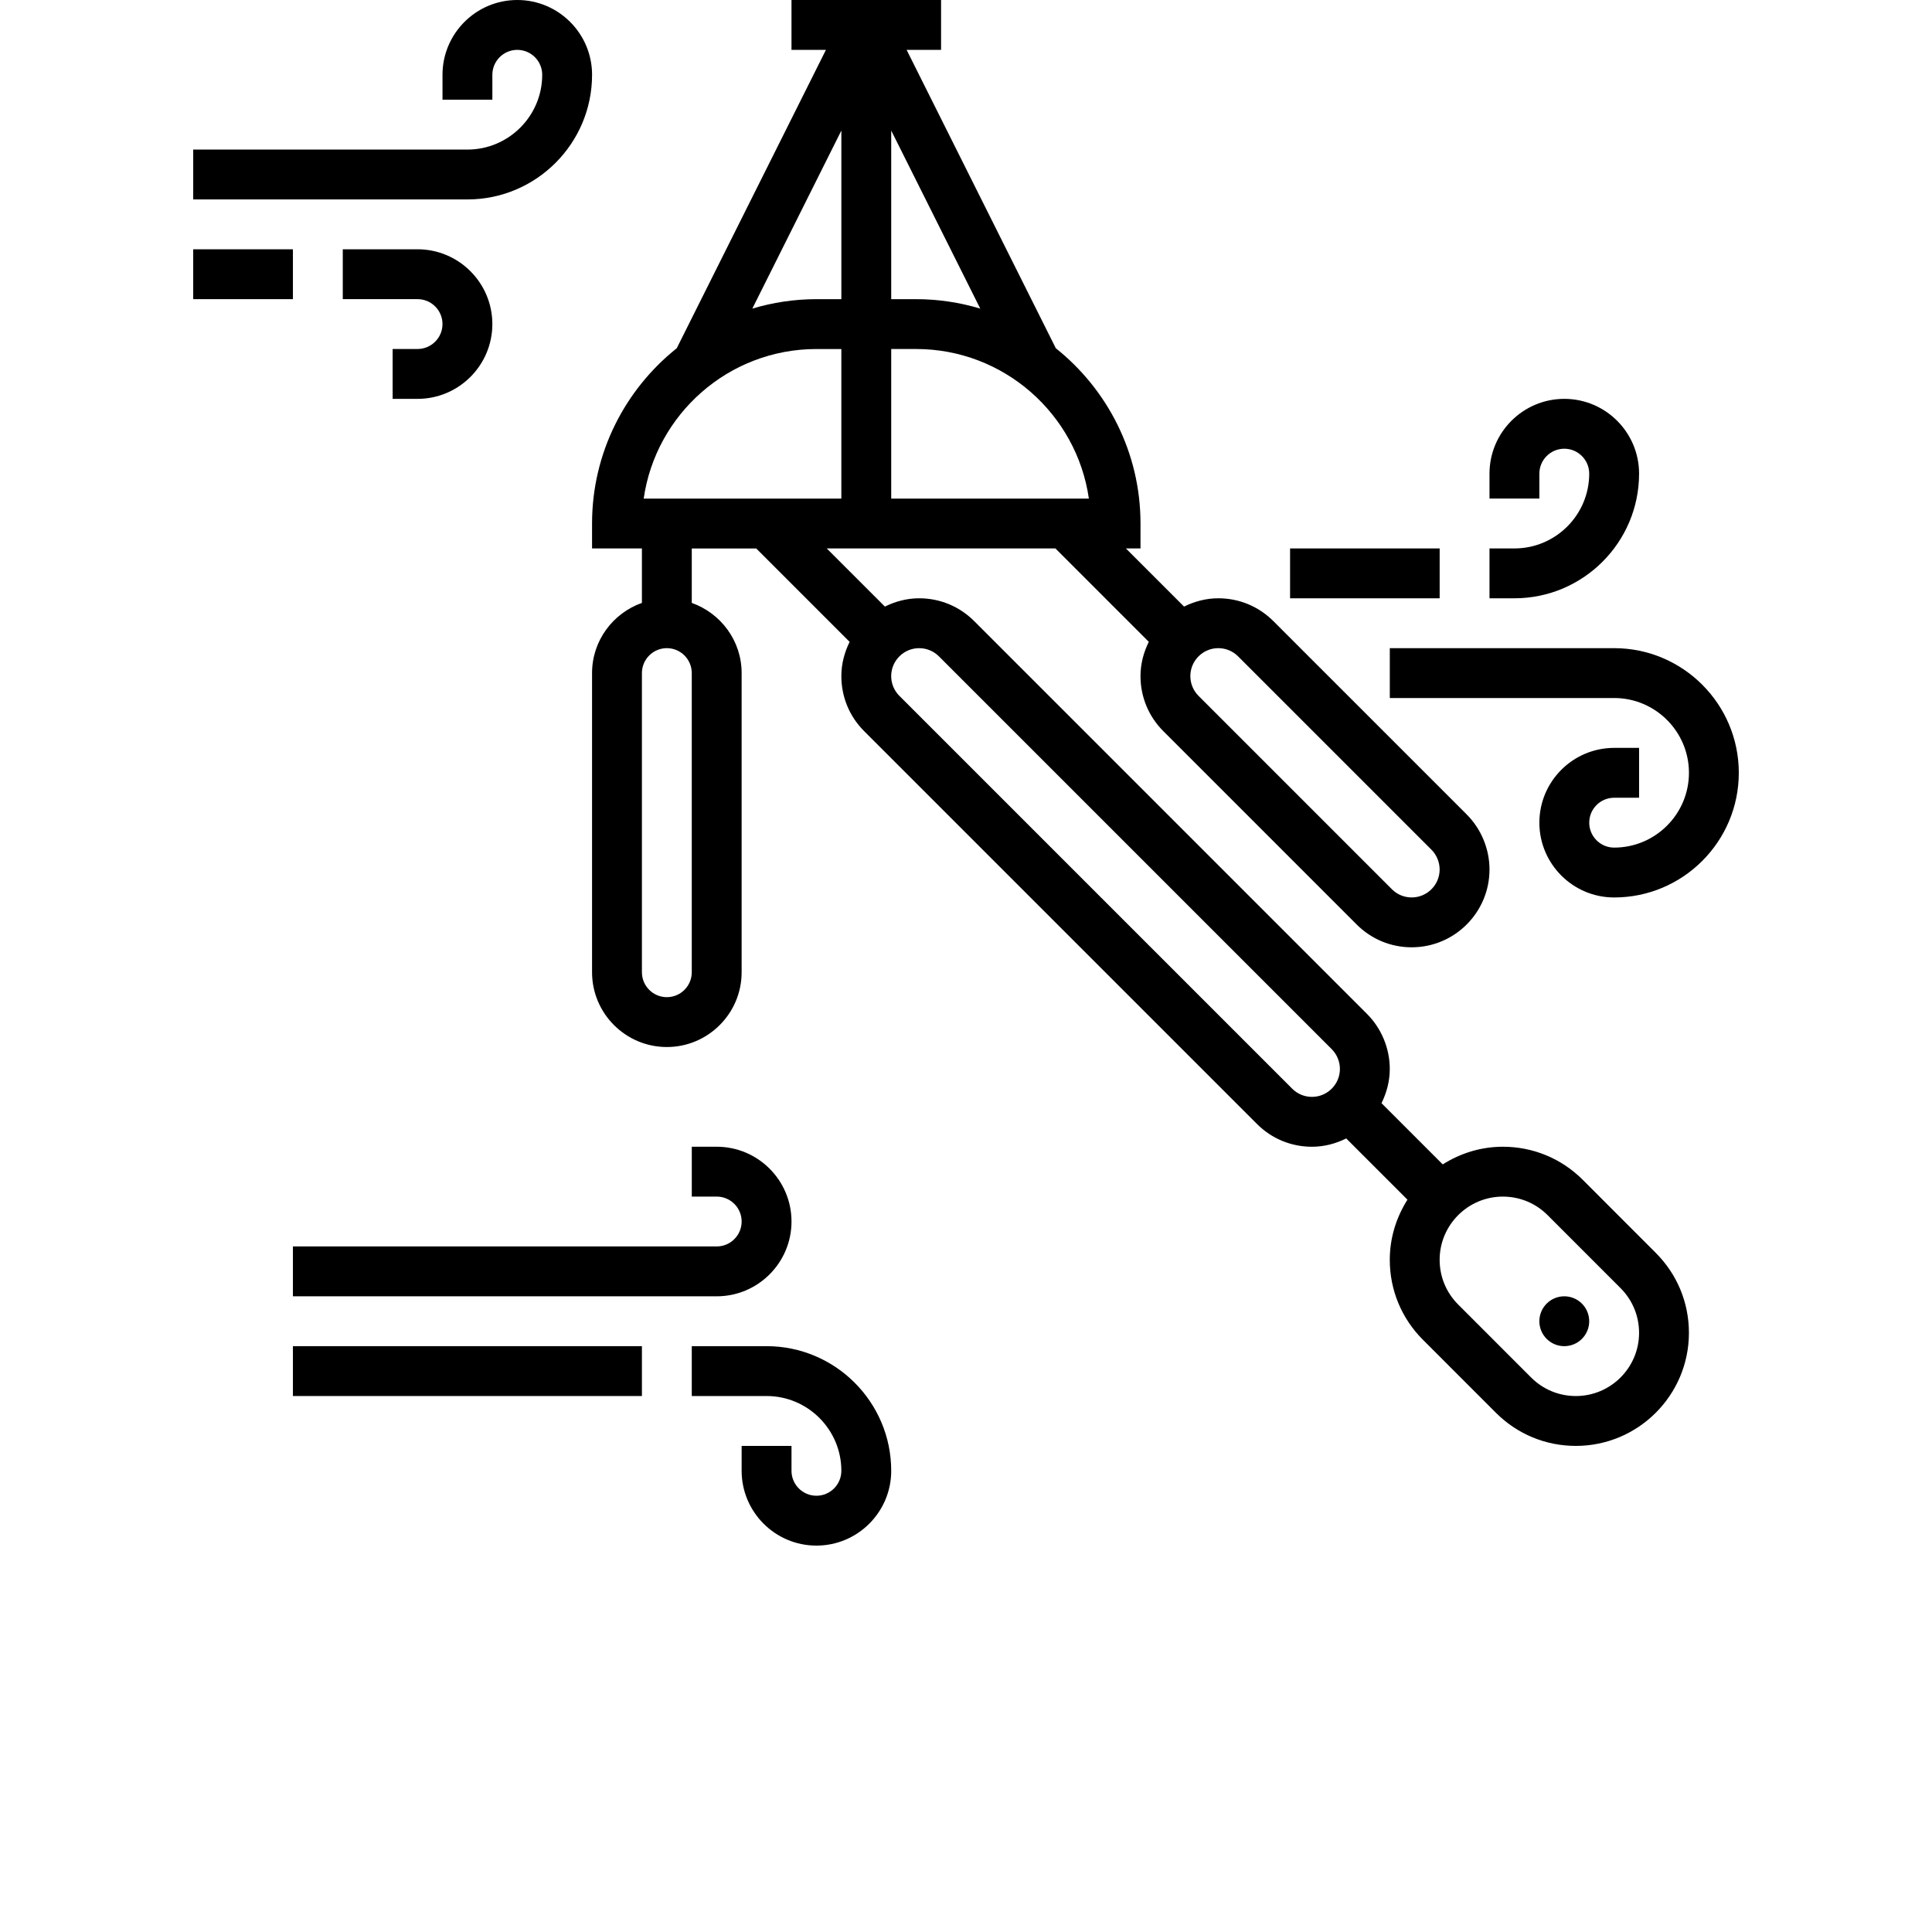 <?xml version="1.0" encoding="UTF-8"?>
<svg width="700pt" height="700pt" version="1.1" viewBox="0 0 700 700" xmlns="http://www.w3.org/2000/svg" xmlns:xlink="http://www.w3.org/1999/xlink">

 <g>
  <path d="m573.48 427.48c-7.738-7.734-18.02-11.996-28.965-11.996-8.02 0-15.465 2.402-21.785 6.402l-22.184-22.184c1.852-3.758 2.996-7.938 2.996-12.41 0-7.426-3.008-14.688-8.254-19.934l-142.33-142.33c-5.316-5.32-12.398-8.258-19.934-8.258-4.473 0-8.652 1.148-12.41 3.008l-21.07-21.07h82.844l33.844 33.844c-1.863 3.758-3.008 7.938-3.008 12.41 0 7.531 2.934 14.613 8.254 19.934l70.07 70.07c5.324 5.332 12.402 8.258 19.938 8.258 15.543 0 28.188-12.645 28.188-28.191 0-7.426-3.008-14.688-8.254-19.934l-70.07-70.07c-5.32-5.32-12.402-8.258-19.938-8.258-4.473 0-8.652 1.148-12.41 3.008l-21.07-21.07h5.293v-9.031c0-25.688-12.012-48.594-30.684-63.504l-54.059-108.11h12.484v-18.066h-54.195v18.066h12.484l-54.059 108.11c-18.672 14.91-30.684 37.816-30.684 63.504v9.031h18.066v19.727c-10.488 3.738-18.066 13.676-18.066 25.434v108.39c0 14.938 12.156 27.098 27.098 27.098 14.938 0 27.098-12.156 27.098-27.098v-108.38c0-11.762-7.578-21.695-18.066-25.434v-19.727h23.355l33.844 33.844c-1.859 3.758-3.004 7.938-3.004 12.41 0 7.531 2.934 14.613 8.254 19.934l142.33 142.33c5.32 5.328 12.398 8.254 19.934 8.254 4.473 0 8.652-1.148 12.41-3.008l22.184 22.184c-4.004 6.332-6.406 13.766-6.406 21.785 0 10.938 4.262 21.234 12.004 28.965l26.457 26.465c7.731 7.734 18.012 11.996 28.957 11.996 22.59 0 40.969-18.371 40.969-40.961 0-10.938-4.262-21.234-12.004-28.965zm-132.07-192.64c2.711 0 5.246 1.059 7.164 2.961l70.07 70.07c1.879 1.891 2.965 4.5 2.965 7.164 0 5.582-4.543 10.125-10.125 10.125-2.711 0-5.246-1.047-7.164-2.961l-70.07-70.07c-1.906-1.918-2.965-4.457-2.965-7.164 0-5.582 4.543-10.125 10.125-10.125zm-190.77 117.42c0 4.984-4.055 9.031-9.031 9.031-4.977 0-9.031-4.047-9.031-9.031v-108.39c0-4.977 4.055-9.031 9.031-9.031 4.977 0 9.031 4.055 9.031 9.031zm143.88-171.61h-71.617v-54.195h9.031c31.805 0.004 58.188 23.594 62.586 54.195zm-62.586-72.258h-9.031v-61.094l32.262 64.516c-7.367-2.203-15.152-3.422-23.23-3.422zm-27.094-61.094v61.094h-9.031c-8.074 0-15.859 1.219-23.23 3.422zm-9.035 79.16h9.031v54.195h-71.617c4.402-30.605 30.785-54.195 62.586-54.195zm179.55 270.96c-2.711 0-5.246-1.047-7.164-2.961l-142.33-142.33c-1.906-1.914-2.965-4.453-2.965-7.16 0-5.582 4.543-10.125 10.125-10.125 2.711 0 5.246 1.059 7.164 2.961l142.33 142.33c1.875 1.887 2.961 4.496 2.961 7.16 0 5.582-4.543 10.125-10.125 10.125zm95.605 108.39c-6.125 0-11.867-2.383-16.195-6.703l-26.457-26.465c-4.316-4.324-6.699-10.078-6.699-16.191 0-12.617 10.277-22.898 22.906-22.898 6.125 0 11.867 2.383 16.195 6.703l26.457 26.465c4.316 4.328 6.699 10.078 6.699 16.195 0 12.617-10.277 22.895-22.906 22.895z"/>
  <path d="m575.8 478.71c0 4.988-4.043 9.031-9.031 9.031-4.988 0-9.031-4.043-9.031-9.031 0-4.988 4.043-9.035 9.031-9.035 4.988 0 9.031 4.047 9.031 9.035"/>
  <path d="m214.52 27.098c0-14.938-12.156-27.098-27.098-27.098-14.938 0-27.098 12.156-27.098 27.098v9.031h18.066v-9.031c0-4.977 4.055-9.031 9.031-9.031 4.977 0 9.031 4.055 9.031 9.031 0 14.938-12.156 27.098-27.098 27.098h-99.352v18.066h99.355c24.902-0.004 45.16-20.262 45.16-45.164z"/>
  <path d="m151.29 126.45h-9.031v18.066h9.031c14.938 0 27.098-12.156 27.098-27.098 0-14.938-12.156-27.098-27.098-27.098h-27.094v18.066h27.098c4.977 0 9.031 4.055 9.031 9.031 0 4.973-4.059 9.031-9.035 9.031z"/>
  <path d="m70 90.324h36.129v18.066h-36.129z"/>
  <path d="m277.74 487.74h-27.098v18.066h27.098c14.938 0 27.098 12.156 27.098 27.098 0 4.984-4.055 9.031-9.031 9.031-4.977 0-9.031-4.047-9.031-9.031v-9.031h-18.066v9.031c0 14.938 12.156 27.098 27.098 27.098 14.938 0 27.098-12.156 27.098-27.098-0.004-24.906-20.262-45.164-45.164-45.164z"/>
  <path d="m106.13 487.74h126.45v18.066h-126.45z"/>
  <path d="m259.68 451.61h-153.55v18.066h153.55c14.938 0 27.098-12.156 27.098-27.098 0-14.938-12.156-27.098-27.098-27.098h-9.031v18.066h9.031c4.977 0 9.031 4.047 9.031 9.031 0.004 4.984-4.055 9.031-9.031 9.031z"/>
  <path d="m593.87 171.61c0-14.938-12.156-27.098-27.098-27.098-14.938 0-27.098 12.156-27.098 27.098v9.031h18.066v-9.031c0-4.977 4.055-9.031 9.031-9.031 4.977 0 9.031 4.055 9.031 9.031 0 14.938-12.156 27.098-27.098 27.098h-9.031v18.066h9.031c24.906-0.004 45.164-20.262 45.164-45.164z"/>
  <path d="m584.84 234.84h-81.289v18.066h81.289c14.938 0 27.098 12.156 27.098 27.098 0 14.938-12.156 27.098-27.098 27.098-4.977 0-9.031-4.047-9.031-9.031 0-4.984 4.055-9.031 9.031-9.031h9.031v-18.066h-9.031c-14.938 0-27.098 12.156-27.098 27.098 0 14.938 12.156 27.098 27.098 27.098 24.902 0 45.16-20.258 45.16-45.16 0-24.91-20.258-45.168-45.16-45.168z"/>
  <path d="m467.42 198.71h54.195v18.066h-54.195z"/>

 </g>
</svg>

